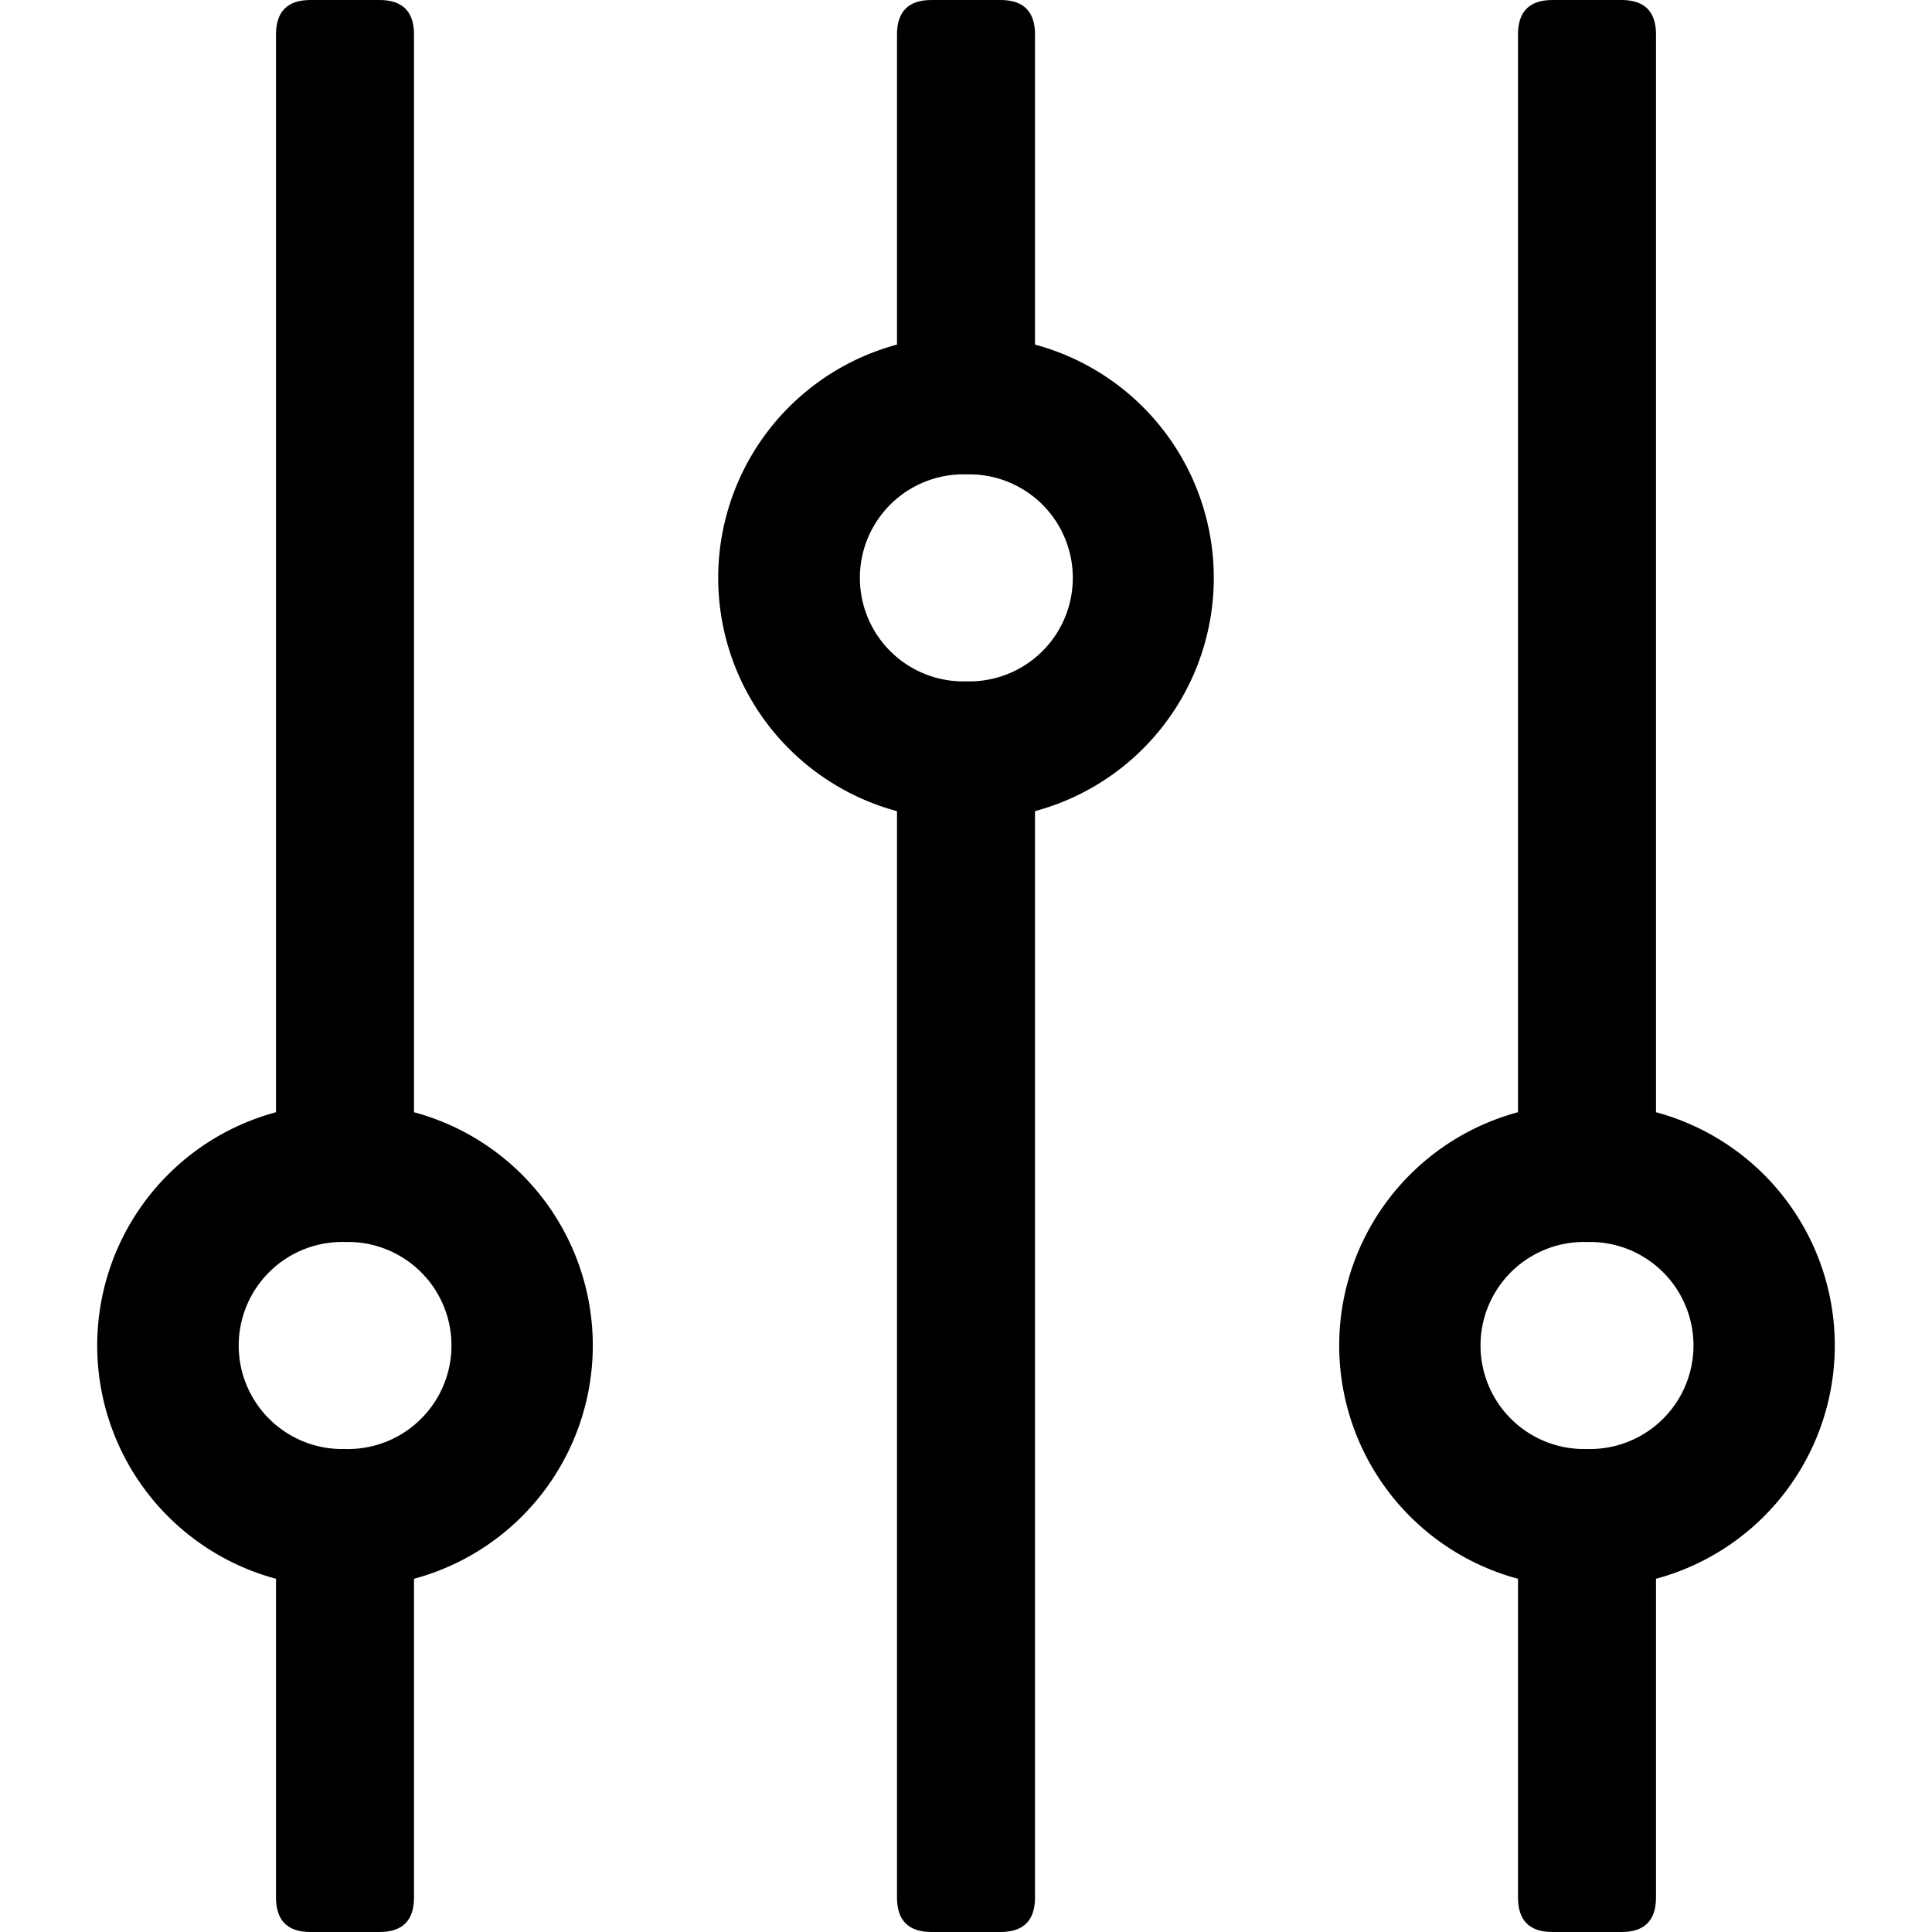 <svg class="svg-icon" style="width: 1em; height: 1em;vertical-align: middle;fill: currentColor;overflow: hidden;" viewBox="0 0 1024 1024" version="1.1" xmlns="http://www.w3.org/2000/svg"><path d="M146.286 0m18.286 0l36.571 0q18.286 0 18.286 18.286l0 596.663q0 18.286-18.286 18.286l-36.571 0q-18.286 0-18.286-18.286l0-596.663q0-18.286 18.286-18.286Z"  /><path d="M146.286 776.229m18.286 0l36.571 0q18.286 0 18.286 18.286l0 211.2q0 18.286-18.286 18.286l-36.571 0q-18.286 0-18.286-18.286l0-211.2q0-18.286 18.286-18.286Z"  /><path d="M804.571 0m18.286 0l36.571 0q18.286 0 18.286 18.286l0 592.274q0 18.286-18.286 18.286l-36.571 0q-18.286 0-18.286-18.286l0-592.274q0-18.286 18.286-18.286Z"  /><path d="M804.571 779.154m18.286 0l36.571 0q18.286 0 18.286 18.286l0 208.274q0 18.286-18.286 18.286l-36.571 0q-18.286 0-18.286-18.286l0-208.274q0-18.286 18.286-18.286Z"  /><path d="M475.429 390.949m18.286 0l36.571 0q18.286 0 18.286 18.286l0 596.48q0 18.286-18.286 18.286l-36.571 0q-18.286 0-18.286-18.286l0-596.48q0-18.286 18.286-18.286Z"  /><path d="M182.857 658.286h3.109a54.857 54.857 0 0 1-3.109 109.714h-2.926a54.857 54.857 0 0 1 2.926-109.714m0-73.143a128 128 0 0 0-6.583 256H182.857a128 128 0 0 0 6.583-256zM512 251.429h3.109a54.857 54.857 0 0 1-2.743 109.714h-3.109a54.857 54.857 0 0 1 2.743-109.714m0-73.143a128 128 0 0 0-6.583 256H512a128 128 0 0 0 6.583-256zM841.143 658.286h3.109a54.857 54.857 0 0 1-3.109 109.714h-3.109a54.857 54.857 0 0 1 3.109-109.714m0-73.143a128 128 0 0 0-6.583 256H841.143a128 128 0 0 0 6.583-256z"  /><path d="M475.429 0m18.286 0l36.571 0q18.286 0 18.286 18.286l0 188.526q0 18.286-18.286 18.286l-36.571 0q-18.286 0-18.286-18.286l0-188.526q0-18.286 18.286-18.286Z"  /></svg>
